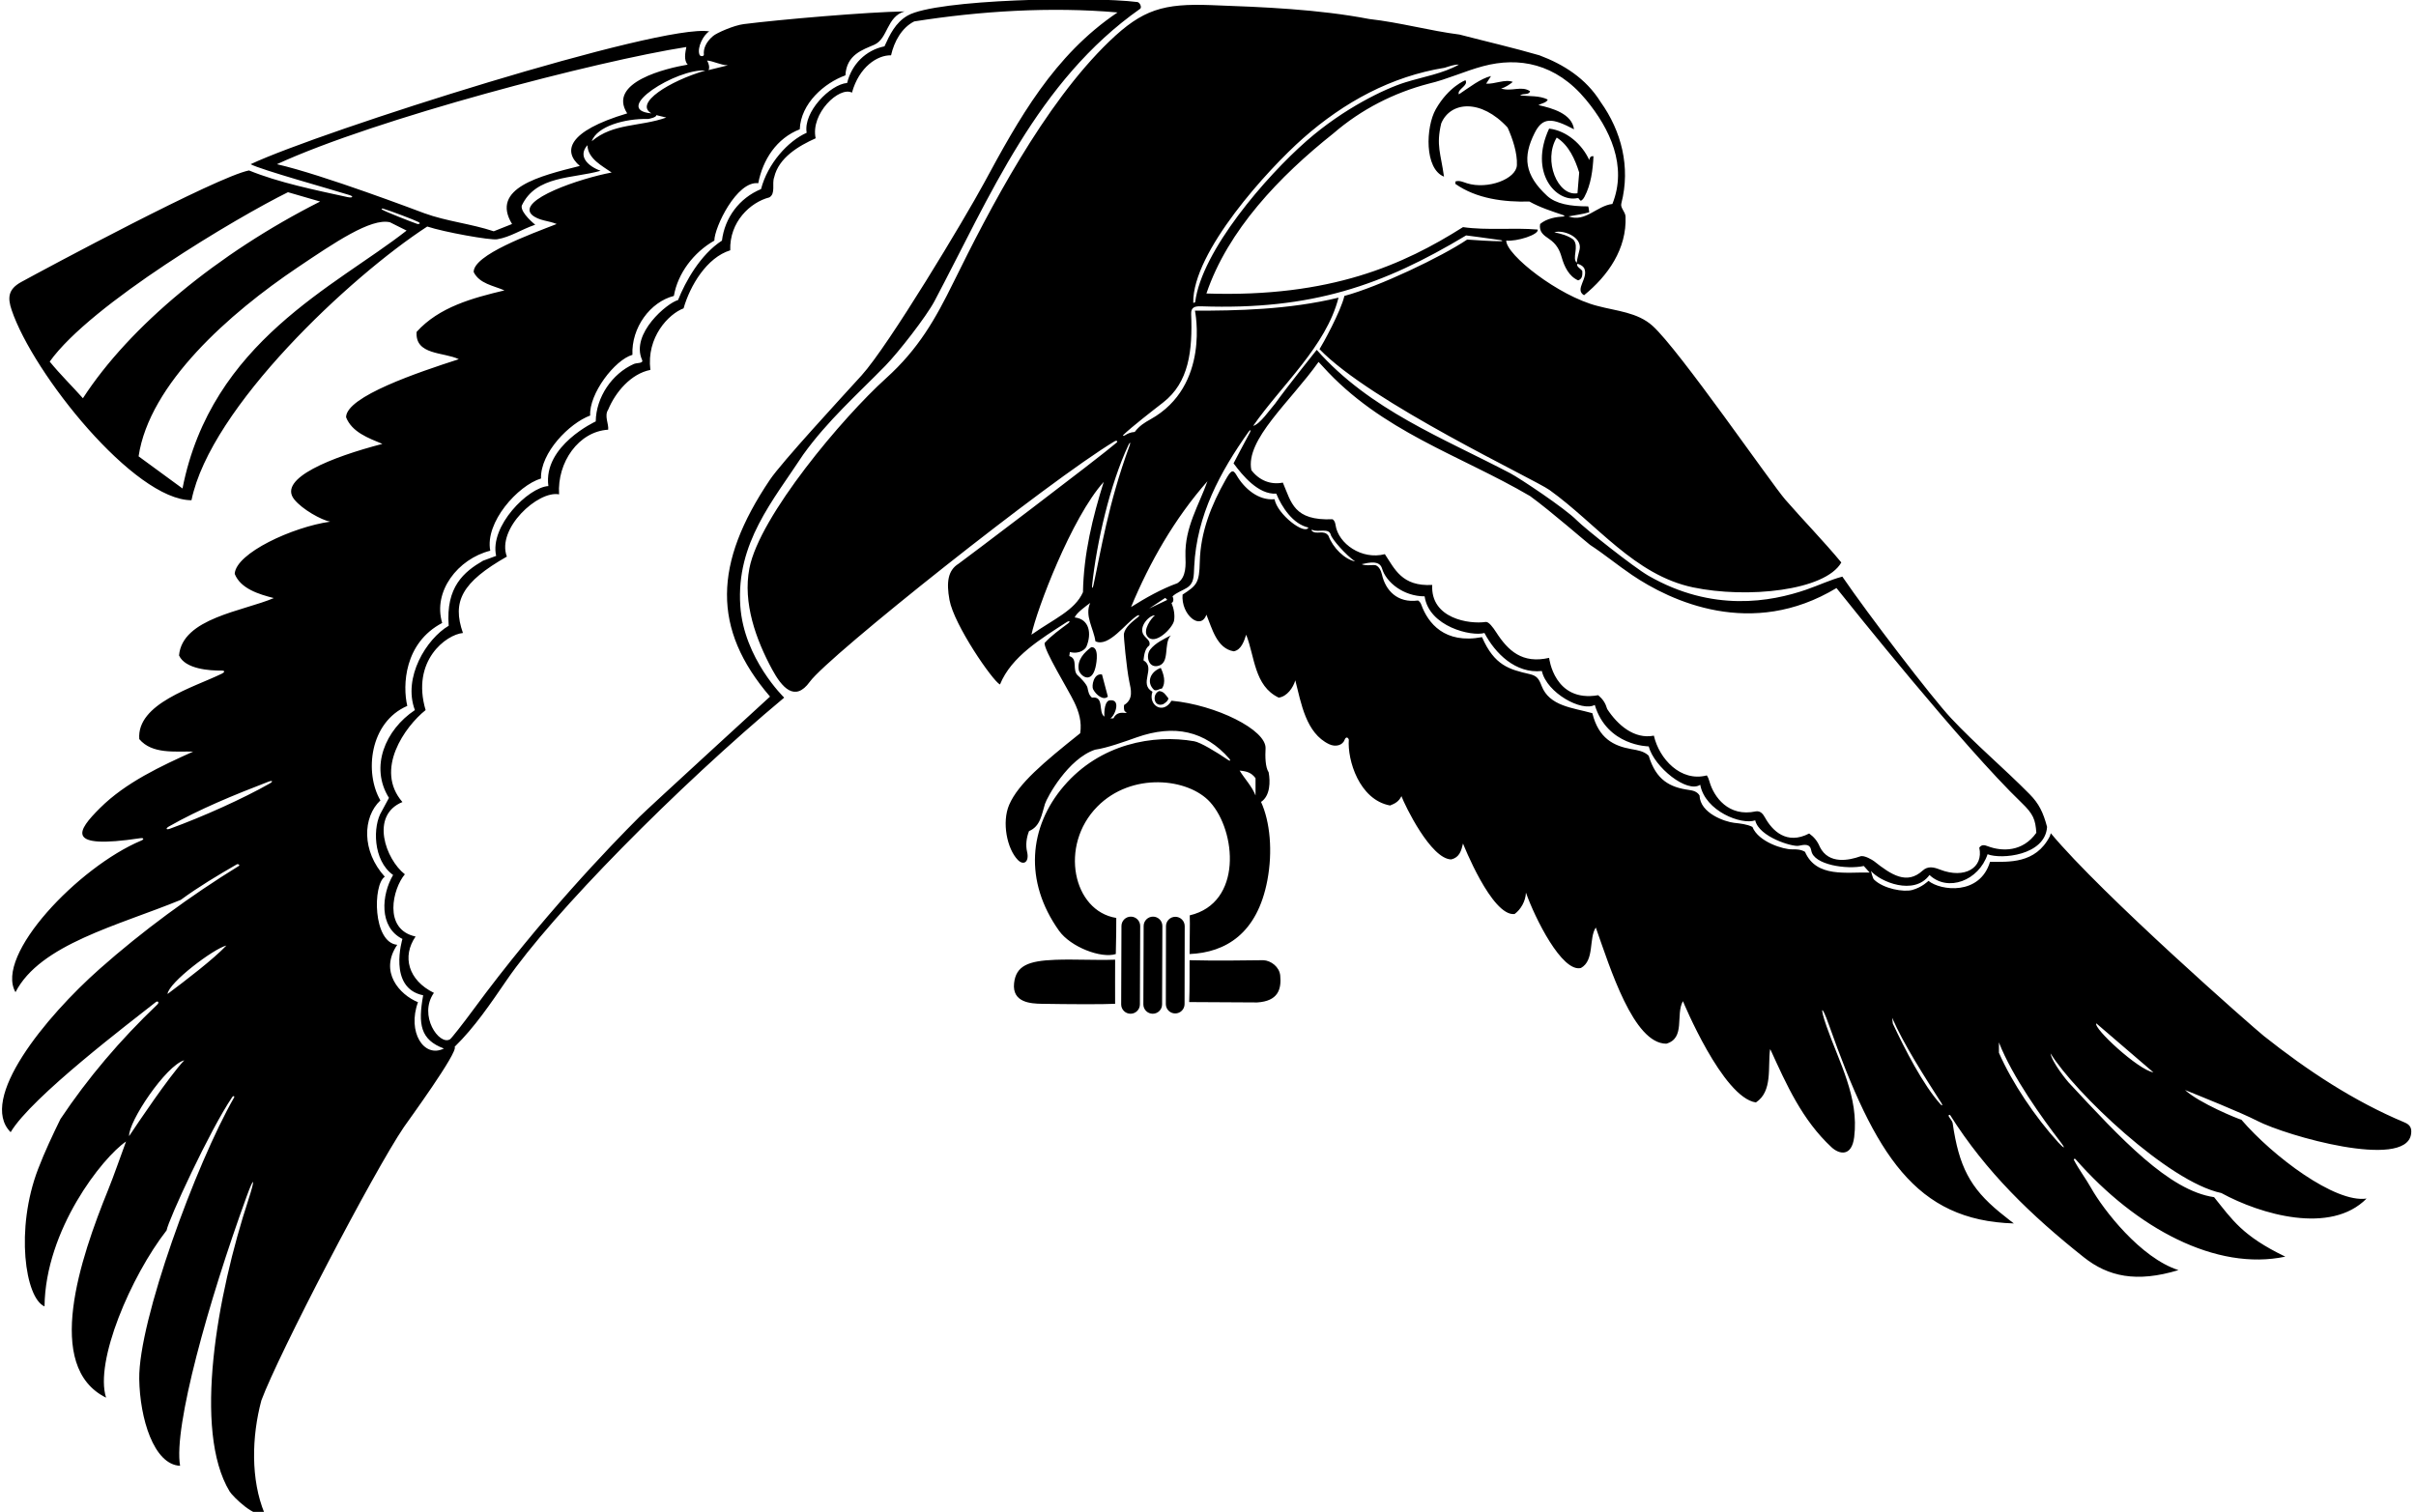 <?xml version="1.0" encoding="UTF-8"?>
<svg xmlns="http://www.w3.org/2000/svg" xmlns:xlink="http://www.w3.org/1999/xlink" width="524pt" height="328pt" viewBox="0 0 524 328" version="1.1">
<g id="surface1">
<path style=" stroke:none;fill-rule:nonzero;fill:rgb(0%,0%,0%);fill-opacity:1;" d="M 160.559 131.398 C 159.668 117.812 167.609 108.676 174.207 98.625 C 179.523 91.219 186.062 85.461 192.027 79.34 C 194.84 76.453 200.891 68.703 202.684 65.32 C 214.652 42.734 224.953 17.609 247.285 1.906 C 247.695 1.617 247.246 0.512 246.672 0.441 C 236.59 -0.816 203.09 -0.191 196.859 3.375 C 194.199 4.895 192.957 7.574 191.832 10.051 C 187.781 10.875 184.707 13.949 183.734 18 C 180.059 18.301 174.168 24.312 174.957 28.801 C 170.906 30.598 166.504 35.477 165.059 41.023 C 160.332 42.973 157.184 47.25 156.582 52.199 C 151.895 55.227 148.645 61.109 147.059 65.098 C 144.785 65.668 136.711 72.375 139.258 78.074 C 139.633 78.898 138.059 78.676 137.457 78.973 C 132.734 81.074 129.281 86.176 129.207 91.426 C 129.207 91.426 117.75 96.688 118.934 105.449 C 114.547 105.723 106.152 114.156 107.609 120.598 L 104.758 121.648 C 100.633 124.051 96.668 127.312 97.316 135.754 C 92.5 138.59 87.316 146.973 89.984 154.051 C 83.566 158.324 80.164 166.387 84.359 173.098 L 82.781 176.023 C 80.836 179.145 80.832 186.676 85.258 189.824 C 82.738 194.098 82.129 201.133 87.281 203.699 C 87.281 203.699 84.039 214.348 91.781 215.926 C 90.641 222.207 91.172 225.578 96.281 227.473 C 91.922 229.652 88.293 223.859 90.656 217.426 C 86.668 215.812 82.168 210.812 86.156 204.973 C 80.836 204.477 80.84 191.898 83.457 190.199 C 78.406 184.641 78.637 177.281 82.504 173.645 C 79.004 167.645 80.156 156.68 88.336 153.145 C 87.293 148.73 87.648 139.484 95.906 135.148 C 93.836 128.312 99.289 121.254 106.332 119.473 C 105.133 113.324 112.336 105.312 117.336 103.812 C 117.188 98.188 123.504 91.812 128.004 90.145 C 127.727 85.438 133.324 78.066 137.168 76.977 C 136.918 71.07 141.027 65.504 146.156 64.199 C 146.984 59.324 150.434 54.75 154.934 52.199 C 154.934 49.328 159.812 39.168 164.457 39.75 C 165.434 34.648 168.434 30 173.457 28.051 C 173.684 22.426 178.781 18 183.359 16.348 C 183.594 11.828 187.145 10.793 189.605 9.711 C 192.613 8.395 192.246 3.652 196.184 2.473 C 187.992 2.609 169.156 4.234 161.305 5.23 C 159.156 5.5 155.461 7.133 154.664 7.805 C 153.027 9.191 152.535 10.66 152.664 11.836 C 152.711 12.227 151.879 12.355 151.695 11.828 C 151.156 10.25 152.602 7.504 153.836 6.812 C 143.504 4.977 69.492 28.496 54.359 35.625 C 56.504 36.812 71.879 41.082 75.781 42.312 C 76.805 42.637 76.465 43 75.348 42.754 C 68.168 41.176 60.559 39.641 54.004 36.977 C 47.02 38.348 9.766 58.348 4.598 61.184 C 1.711 62.77 1.645 64.633 2.523 67.246 C 7.172 81.062 29.129 108.523 41.531 108.523 C 45.648 88.379 76.004 59.977 92.668 49.145 C 96.27 50.344 106.324 52.16 107.824 51.91 C 110.711 51.434 113.07 49.777 116.082 48.75 C 116.082 48.75 112.859 46.199 113.156 44.625 C 116.234 38.023 124.258 38.773 130.258 37.051 C 127.336 35.977 125.336 33.812 127.406 31.5 C 127.484 34.426 130.633 36 132.656 37.426 C 125.836 38.691 112.105 43.348 115.332 46.574 C 116.832 47.926 119.008 47.848 120.734 48.598 C 115.059 50.816 102.656 55.293 102.734 59.023 C 104.008 61.574 107.008 61.949 109.406 63 C 102.508 64.648 95.234 66.598 90.359 72 C 89.984 77.098 96.281 76.348 99.508 77.926 C 90.801 80.738 75.059 86.016 75.059 90.523 C 76.332 93.75 79.859 95.023 82.934 96.301 C 71.969 99.148 60.215 103.793 63.793 108.312 C 65.535 110.516 69.719 112.824 71.609 113.176 C 63.504 114.312 51.133 120 50.906 124.5 C 52.184 127.723 56.156 128.926 59.383 129.75 C 52.773 132.582 39.527 134.102 38.832 142.199 C 40.184 145.18 45.5 145.504 48.07 145.48 C 48.93 145.473 48.641 145.891 48.16 146.129 C 41.977 149.16 29.602 152.621 30.207 160.348 C 32.984 163.648 37.934 162.973 41.906 163.051 C 34.941 166.191 27.27 169.742 21.676 175.316 C 16.742 180.234 13.934 184.328 30.367 181.852 C 31.176 181.727 31.348 182.062 30.621 182.367 C 17.043 188.066 -1.25 207.238 3.359 215.25 C 8.711 204.855 25.594 200.809 39.207 195.223 C 43.113 192.359 47.246 189.891 51.359 187.52 C 51.664 187.344 52.082 187.688 51.82 187.852 C 41.352 194.293 30.875 201.984 21.59 210.219 C 9.867 220.609 -4.82 238.492 2.309 245.625 C 6.836 237.977 28.387 221.688 33.781 217.41 C 34.234 217.055 34.613 217.457 34.121 217.926 C 26.051 225.625 19.047 233.867 13.109 242.773 C 11.469 246.137 9.723 249.797 8.262 253.617 C 3.266 266.648 5.465 281.621 9.656 283.422 C 9.836 266.812 22.191 251.152 27.336 247.645 C 26.195 250.703 24.746 254.957 23.434 258.184 C 17.434 272.961 9.441 296.512 23.008 303.223 C 20.488 295.348 28.383 276.887 36.133 266.922 C 36.508 264.672 45.484 245.199 50.371 238.004 C 50.598 237.668 50.941 237.801 50.77 238.105 C 42.48 252.562 30.02 286.582 30.199 299.141 C 30.32 307.699 33.352 317.75 39.059 318 C 37.582 309.645 45.191 282.391 53.469 259.633 C 55.242 254.75 55.324 255.855 53.91 260.168 C 47.066 281.004 41.82 310.355 49.801 323.562 C 50.441 324.621 55.484 329.625 57.359 328.273 C 54.359 321 54.582 311.699 56.684 303.824 C 60.434 293.699 81.07 254.145 87.586 244.535 C 88.309 243.473 99.504 228.145 98.609 227.098 C 102.949 222.859 106.414 217.711 109.871 212.668 C 119.773 198.219 146.84 170.762 170.082 151.348 C 170.082 151.348 161.309 142.883 160.559 131.398 Z M 157.859 14.176 L 153.668 15.207 C 153.969 14.684 153.73 13.77 153.359 13.125 C 154.793 13.27 156.207 14.098 157.859 14.176 Z M 152.984 15.301 C 145.16 17.586 137.48 22.426 141.281 24.598 C 132.434 23.789 146.793 14.832 152.984 15.301 Z M 17.984 86.398 C 15.582 83.699 13.109 81.301 10.781 78.449 C 19.668 65.977 51.48 47.113 62.457 41.699 L 69.434 43.723 C 47.211 54.953 28.074 70.805 17.984 86.398 Z M 39.582 105.973 L 30.059 99 C 32.402 83.25 49.789 67.945 64.535 58.027 C 72.531 52.648 80.477 47.238 84.582 48.223 L 88.184 50.023 C 72.84 62.082 45.844 74.117 39.582 105.973 Z M 90.52 48.586 C 89.289 48.168 83.578 45.934 82.855 45.457 C 82.613 45.297 82.879 45.203 83.055 45.254 C 84.734 45.746 90.043 47.766 90.754 48.168 C 91.445 48.559 90.703 48.648 90.52 48.586 Z M 125.758 36 C 117.156 38.148 106.293 40.809 111.059 48.598 L 107.082 50.176 C 102.164 48.535 96.852 48.023 92.023 46.258 C 90.887 45.844 69.957 37.875 60.059 35.625 C 81.539 25.719 129.637 13.191 148.859 10.199 C 148.633 11.398 148.258 13.051 149.156 14.023 C 144.656 14.773 131.668 17.812 136.031 24.598 C 122.891 28.52 122.125 32.91 125.758 36 Z M 128.336 30.645 C 129.48 27.398 135.527 25.688 140.547 25.809 C 140.754 25.812 142.484 25.426 142.332 24.973 L 144.508 25.5 C 138.883 27.523 132.984 26.668 128.336 30.645 Z M 28.004 246.477 C 27.836 243.312 36.004 231.145 39.957 230.023 C 36.508 233.773 30.004 243.477 28.004 246.477 Z M 36.336 215.645 C 36.57 213.164 46.336 205.812 49.109 205.125 C 46.258 208.125 40.336 212.645 36.336 215.645 Z M 58.5 169.977 C 52.723 173.258 44.035 177.172 36.883 179.777 C 36.008 180.098 35.863 179.742 36.656 179.289 C 43.18 175.566 50.812 172.438 58.211 169.59 C 59.082 169.258 59.336 169.504 58.5 169.977 Z M 138.711 177.188 C 132.395 183.488 117.211 199.254 102.691 218.996 C 100.355 222.172 97.895 225.289 97.605 225.469 C 95.273 226.895 90.668 220.312 94.109 215.398 C 88.504 212.645 87.168 207.477 90.133 203.176 C 83.004 201.645 85.207 192.711 87.809 189.676 C 83.648 186.438 80.211 176.879 87.281 174 C 81.172 166.973 87.836 157.609 92.309 154.051 C 89.137 143.324 96.801 137.652 100.406 137.324 C 98.004 130.477 100.168 126.312 109.934 120.75 C 107.633 114.707 116.688 106.355 121.258 107.25 C 120.809 100.281 125.527 93.59 131.906 93.223 C 132.059 91.949 131.008 90.223 131.906 88.875 C 133.484 85.051 136.859 81.074 141.059 80.25 C 140.168 73.145 145.031 68.098 148.258 66.898 C 149.668 61.977 153.281 55.875 158.383 54.301 C 158.168 48.145 162.734 43.875 166.859 42.824 C 168.281 42 167.383 39.824 167.906 38.473 C 168.883 34.199 173.234 31.648 176.906 30 C 175.738 24.625 182.055 18.66 184.781 20.098 C 186.336 14.477 190.332 11.926 193.258 12 C 193.934 9 195.582 6 198.281 4.648 C 212.531 2.398 227.832 1.426 242.383 2.699 C 228.562 11.98 220.91 25.871 213.363 39.824 C 209.352 47.238 192.75 74.977 186.836 81.477 C 182.438 86.312 169.504 100.328 166.984 104.078 C 154.742 122.273 154.398 136.414 167.008 151.125 C 167.008 151.125 140.645 175.262 138.711 177.188 Z M 521.5 243.5 C 510.57 238.926 500.441 232.254 491.004 224.758 C 488.793 223.004 455.895 194.117 444.793 180.77 L 444.582 181.426 C 441.469 187.48 435.605 186.957 431.609 186.973 C 429.41 194.297 420.918 193.27 418.258 191.098 C 418.258 191.098 416.887 192.496 414.73 193.082 C 412.875 193.586 408.504 192.832 406.441 190.809 C 406.156 190.527 405.793 188.957 405.793 188.957 C 407.73 191.27 415.148 194.41 418.484 189.824 C 422.43 193.574 429.16 191.09 431.082 185.324 C 434.039 186.484 443.566 185.605 443.984 179.398 C 443.133 176.207 442.215 174.34 440.203 172.301 C 434.531 166.555 428.605 161.621 423.145 155.789 C 418.98 151.344 405.16 133.266 399.582 125.098 C 396.992 125.777 394.398 127.016 391.723 127.934 C 384.113 130.547 371.441 132.926 357.496 124.883 C 354.277 123.027 343.703 114.617 342.023 112.914 C 339.383 110.234 329.512 103.695 327.59 102.688 C 312.934 94.988 297.117 88.961 285.582 75.898 C 285.582 75.898 279.168 83.906 276.543 87.582 C 275.418 88.855 273.293 92.02 271.793 92.395 C 277.941 83.547 287.609 75.148 290.309 64.574 C 279.48 67.207 268.066 67.414 259.168 67.395 C 259.168 67.395 262.598 83.684 249.52 90.973 C 248.254 91.68 247.168 92.332 246.105 93.707 C 245.074 93.793 244.574 94.086 243.973 94.445 C 243.703 94.605 243.414 94.566 243.664 94.328 C 245.578 92.508 249.848 89.199 252.246 87.336 C 257.891 82.961 258.656 76.078 258.348 68.145 C 258.289 66.648 259.133 66.406 260.543 66.453 C 284.426 67.285 299.828 61.969 317.984 51.074 C 317.984 51.074 322.758 51.684 325.414 52.082 C 325.961 52.164 325.969 52.332 325.355 52.332 C 323.598 52.332 319.871 52.113 318.207 51.973 C 312.754 55.66 299.078 62.199 291.582 64.199 C 290.832 67.5 286.793 74.832 286.184 75.75 C 297.281 87.301 332.859 103.992 336.078 106.309 C 346.371 113.703 354.469 124.746 367.184 127.426 C 378.918 129.895 395.875 128.16 399.359 122.023 C 395.414 117.266 391.152 112.926 387.188 108.367 C 384.215 104.953 364.211 75.918 358.434 70.703 C 355.152 67.742 350.617 67.488 346.484 66.375 C 338.023 64.234 326.684 55.301 326.684 52.199 C 328.934 52.426 333.809 50.926 333.508 49.801 C 328.184 49.348 322.484 50.023 317.309 49.273 C 304.469 57.395 288.648 64.566 261.656 63.676 C 266.309 49.949 277.484 38.25 289.184 28.949 C 295.258 23.699 302.383 20.098 309.883 18.148 C 313.949 17.188 317.672 15.422 321.676 14.355 C 329.391 12.297 337.438 13.727 343.965 21.617 C 349.199 27.941 352.996 36.027 349.707 44.25 C 346.332 44.625 343.859 48.301 340.184 46.949 C 341.684 46.648 343.184 46.5 344.684 46.051 C 344.609 45.598 344.605 45.145 344.457 44.773 C 340.555 44.773 337.453 44.23 335.57 42.504 C 330.613 37.941 330.25 34.012 332.844 28.848 C 334.605 25.332 336.637 25.555 341.383 28.051 C 340.934 24.676 336.734 23.473 333.656 22.801 C 334.332 22.426 335.457 22.273 335.684 21.598 C 333.883 20.699 331.707 20.926 329.684 20.699 C 330.359 20.176 331.559 20.699 331.859 19.801 C 329.984 18.523 327.883 19.949 325.559 19.199 C 326.531 18.973 327.434 18.301 328.109 17.773 C 326.457 17.098 324.133 18.301 322.332 18.148 L 323.383 16.5 C 321.133 17.023 318.656 18.973 316.406 20.473 C 315.957 19.348 318.582 18.598 317.832 17.398 C 317.832 17.398 314.203 18.77 311.402 23.699 C 309.211 27.559 308.906 36.613 313.184 38.324 C 312.484 33.258 311.441 31.57 312.582 26.773 C 314.57 22 321.195 21.371 326.984 27.676 C 328.051 30.051 329.121 33.18 328.996 35.832 C 328.855 38.852 322.637 41.164 318.172 39.762 C 317.359 39.504 316.508 39.07 315.656 39.375 L 315.656 39.898 C 320.234 43.125 326.234 43.875 331.707 43.723 C 334.039 45.035 336.652 45.852 339.203 46.723 C 339.281 46.746 339.301 46.953 339.23 46.957 C 337.539 47.047 335.477 47.371 334.031 48.598 C 333.746 50.305 334.805 51.043 335.965 51.824 C 337.594 52.926 338.262 54.254 338.695 55.777 C 339.281 57.844 340.293 59.953 342.281 60.824 C 343.184 60.523 343.23 59.707 343.184 58.801 C 342.883 58.273 341.758 57.824 342.133 57.223 C 342.656 57.375 343.184 57.598 343.559 58.125 C 344.684 60.301 341.383 62.773 343.559 64.051 C 348.734 59.848 352.859 54 352.559 46.949 C 352.484 45.898 351.359 45.074 351.656 44.098 C 353.684 36.223 351.656 28.426 347.156 22.125 C 343.934 16.949 339.059 13.949 333.883 12 C 328.184 10.348 322.332 9 316.559 7.5 C 310.109 6.676 303.656 4.875 296.984 4.125 C 285.844 1.996 274.152 1.531 262.672 1.109 C 252.352 0.73 247.836 2.012 240.633 8.938 C 226.359 22.656 214.48 45.66 206.848 61.148 C 202.895 69.176 199.27 75.664 192.141 82.094 C 182.836 90.484 164.73 111.961 162.535 123.285 C 161.082 130.809 163.961 138.762 167.477 145.254 C 169.559 149.094 172.383 152.422 175.637 147.906 C 179.672 142.316 227.562 104.273 241.73 95.746 C 242.184 95.477 242.512 95.738 242.195 96.012 C 238.504 99.219 208.387 122 207.895 122.305 C 205.629 123.711 205.211 126.215 205.93 130.156 C 206.918 135.578 215.309 147.75 216.883 148.5 C 219.359 142.406 225.781 138.586 231.293 135.008 C 231.957 134.574 232.246 134.801 231.633 135.262 C 229.871 136.59 227.949 137.941 226.559 139.5 C 226.406 141.074 231.613 149.457 232.988 152.316 C 234.008 154.426 234.664 156.621 234.281 159.074 C 226.328 165.422 220.848 170.023 218.879 174.594 C 217.246 178.383 218.406 184.145 220.754 186.559 C 222.012 187.852 223.281 187.004 222.762 184.789 C 222.414 183.316 222.629 181.707 223.184 180.301 C 225.652 179.277 225.914 176.738 226.637 174.418 C 227.086 172.98 231.637 164.602 237.504 162.645 C 240.129 162.27 244.062 160.84 246.504 159.977 C 254.73 157.074 261.367 158.578 266.637 164.609 C 266.93 164.945 266.809 165.172 266.441 164.922 C 263.723 163.066 260.359 161.051 259.004 160.812 C 250.164 159.258 238.605 161.332 230.723 170.547 C 223.133 179.418 222.047 191.176 229.688 201.918 C 232.203 205.453 238.836 207.992 242.004 206.977 C 242.105 203.02 242.105 201.082 242.105 199.145 C 232.727 197.664 229.645 183.438 238.004 174.977 C 245.457 167.43 257.734 168.801 262.457 174.02 C 268.152 180.312 269.527 195.887 258.043 198.582 C 258.113 201.051 258.004 203.477 258.004 206.977 C 265.836 206.645 272.691 202.535 274.875 190.984 C 276.066 184.691 275.465 178.258 273.504 173.977 C 275.504 172.645 275.531 169.574 275.156 167.551 C 274.406 166.422 274.391 164.023 274.484 162.395 C 274.715 158.332 263.66 152.902 254.082 152.023 C 252.23 155.145 248.938 152.938 249.957 150.074 C 246.883 148.348 250.781 144.898 248.008 143.25 C 248.156 142.051 248.309 140.699 249.281 140.023 C 249.633 138.977 248.492 138.492 247.996 137.676 C 246.93 135.914 249.281 133.434 250.484 133.5 C 249.617 134.207 247.859 136.664 248.828 138.012 C 250.438 140.242 254.371 136.203 254.637 134.648 C 254.852 133.379 254.586 132.004 254.082 130.801 C 254.609 130.648 254.543 129.77 254.309 129.375 C 255.18 128.543 256.422 128.148 257.406 127.535 C 259.027 126.523 258.902 125.012 259.008 122.895 C 259.551 111.77 264.629 102.383 270.812 93.656 C 271.184 93.137 271.398 93.281 271.066 93.871 C 270.141 95.539 267.543 100.52 267.543 100.52 C 269.492 103.145 272.906 107.324 276.809 107.098 C 278.008 110.023 280.406 113.699 283.781 114.449 C 282.98 116.145 277.031 111.598 276.434 108.301 C 272.906 108.645 269.828 105.93 268.191 103.094 C 267.379 101.68 266.945 102.098 265.816 104.09 C 262.75 109.516 260.363 115.387 260.219 121.895 C 260.117 126.492 259.574 126.988 256.484 129 C 256.121 133.336 260.391 136.895 261.656 133.348 C 262.859 136.273 263.906 140.699 267.582 141.301 C 269.234 141 269.832 139.051 270.281 137.699 C 272.156 142.426 272.008 148.801 277.332 151.348 C 279.133 151.125 280.484 149.176 280.934 147.598 C 282.219 152.605 283.234 159.043 288.266 161.449 C 289.656 162.113 291.203 161.711 291.637 160.488 C 291.832 159.934 292.285 159.781 292.543 160.457 C 292.203 164.852 294.781 173.504 301.484 174.75 C 302.543 174.332 303.359 173.926 303.957 172.723 C 304.707 174.75 310.332 186.375 314.758 186.449 C 316.559 186 316.934 184.574 317.309 183 C 317.309 183 323.531 198.824 328.484 198.301 C 329.832 197.324 330.883 195.523 330.957 193.648 C 332.887 199.148 338.785 211.023 342.883 210 C 345.875 208.352 344.551 203.562 346.109 201.223 C 349.219 209.973 354.273 226.426 361.406 226.426 C 365.609 225.223 363.359 220.125 365.008 217.199 C 365.008 217.199 373.617 238.113 380.832 239.172 C 384.508 236.773 383.383 231.523 383.906 227.625 L 384.059 227.848 C 387.449 235.266 390.84 242.949 397.238 248.895 C 398.898 250.438 401.609 251.023 402.148 246.703 C 403.227 238.043 398.867 230.426 396.156 222.672 C 394.664 218.406 395.035 217.719 396.648 222.277 C 406.684 250.68 415.508 264.777 436.781 265.422 C 436.781 265.422 435.406 264.395 433.703 262.992 C 427.262 257.695 424.867 253.039 423.508 243.672 C 423.41 243.129 422.887 242.652 422.648 242.152 C 422.527 241.895 422.859 241.754 422.988 241.953 C 430.746 254.254 440.527 263.684 451.945 272.754 C 457.227 276.949 463.363 278.32 472.484 275.547 C 464.266 272.922 456.188 262.445 453.539 257.742 C 452.367 255.656 450.867 253.715 449.777 251.59 C 449.719 251.477 450 251.305 450.121 251.441 C 463.363 266.574 480.73 275.789 495.656 272.625 C 486.355 268.145 484.168 264.645 480.207 259.723 C 470.414 258.285 460.062 247.113 448.633 234.809 C 448.355 234.516 445.031 230.473 444.734 228.523 C 449.883 236.902 470.301 256.445 481.781 258.824 C 490.297 263.484 505.504 267.914 513.281 260.023 C 506.484 261.059 492.934 250.855 486.133 242.922 C 485.457 242.773 476.984 239.324 473.906 236.473 C 477.191 237.812 485.992 241.324 489.539 243.152 C 495.965 246.457 521.562 253.711 522.914 246.145 C 523.18 244.66 522.637 243.977 521.5 243.5 Z M 342.605 54.082 C 342.445 54.871 342.043 56.082 341.984 57 C 340.855 56.02 342.582 53.473 341.234 51.973 C 340.031 51.074 338.531 50.699 337.109 50.398 C 339.043 49.77 343.148 51.406 342.605 54.082 Z M 282.637 29.98 C 291.562 22.102 301.805 16.559 313.332 14.699 C 314.309 14.398 315.508 13.949 316.406 14.023 C 312.91 15.973 308.715 16.648 304.785 17.867 C 300.449 19.211 291.508 23.441 283.387 30.562 C 274.578 38.285 260.656 54.352 259.223 65.52 C 259.207 65.629 258.801 65.762 258.801 65.645 C 258.637 54.676 274.977 36.746 282.637 29.98 Z M 272.309 168.824 L 272.309 172.574 C 271.559 170.625 269.906 168.898 268.859 167.176 C 270.48 167.332 271.406 167.625 272.309 168.824 Z M 244.715 96.605 C 245.086 95.809 245.273 95.914 244.977 96.719 C 240.363 109.223 238.699 119.895 237.152 126.969 C 236.996 127.68 236.785 127.719 236.859 127.012 C 237.867 117.523 240.773 105.043 244.715 96.605 Z M 223.707 137.699 C 224.832 132.301 232.418 112.27 239.383 104.551 C 236.984 112.199 235.031 120.148 234.883 128.473 C 233.113 132.457 228.508 134.301 223.707 137.699 Z M 246.863 133.84 C 245.566 134.891 244.031 136.031 243.758 137.512 C 243.68 137.941 244.328 144.965 244.934 147.891 C 245.27 149.52 245.914 151.688 243.793 152.957 C 243.734 153.391 243.754 154.191 243.996 154.344 C 244.383 154.586 244.586 154.723 243.789 154.652 C 242.879 154.57 242.043 154.73 241.484 155.848 L 240.809 155.848 C 241.828 155.34 243.289 151.469 240.543 151.957 C 239.32 152.43 239.531 155.473 239.531 155.473 C 238.109 154.5 239.609 150.973 236.832 151.348 C 236.141 150.766 236.023 149.98 235.867 149.203 C 235.699 148.379 234.074 146.801 233.91 146.676 C 232.332 145.48 233.961 142.945 231.918 142.332 L 232.043 141.457 C 234.219 142.004 235.422 140.785 235.641 140.258 C 236.809 137.445 236.277 134.309 233.105 133.957 C 233.332 133.059 235.73 131.332 236.457 130.801 C 235.184 133.574 237.207 136.348 237.582 139.125 C 240.48 140.52 244.176 135.117 246.586 133.609 C 247.051 133.32 247.289 133.492 246.863 133.84 Z M 249.23 132.02 L 252.73 129.707 L 253.168 130.145 Z M 257.109 120.582 C 257.16 122.406 257.375 125.211 255.359 126.523 C 251.832 127.801 248.531 129.676 245.309 131.699 C 249.359 121.949 254.758 112.5 261.883 104.398 C 260.023 109.617 256.938 114.426 257.109 120.582 Z M 278.234 104.699 C 275.609 105.223 273.133 104.25 271.406 102 C 270.055 95.387 279.855 87.148 285.98 78.52 L 286.855 79.457 C 299.605 93.633 316.633 98.699 331.859 107.625 C 336.207 110.773 344.391 117.902 344.867 118.215 C 348.016 120.273 350.855 122.637 353.961 124.738 C 362.383 130.449 379.926 138.668 398.309 127.574 C 401.152 131.145 425.828 162.012 438.434 174.133 C 441.016 176.617 441.449 177.77 441.656 180.676 C 438.68 184.867 434.203 184.75 431.129 183.59 C 430.461 183.336 429.816 183.141 429.281 183.898 C 430.234 188.234 426.164 190.77 420.711 188.637 C 419.395 188.121 418.137 187.828 416.98 188.887 C 413.578 191.988 410.23 189.828 406.473 186.844 C 406.152 186.594 404.352 185.477 403.484 185.781 C 401.086 186.633 396.637 187.605 394.707 183.75 C 394.184 182.473 393.434 181.574 392.383 180.824 C 387.469 183.395 384.344 180.152 382.805 177.359 C 382.367 176.57 381.82 175.883 380.832 176.023 C 374.879 177.324 371.703 172.863 370.773 169.586 C 370.641 169.117 370.488 168.656 370.184 168.223 C 364.539 169.703 359.855 164.645 358.707 159.598 C 354.434 160.426 350.832 157.273 348.582 153.824 C 348.207 152.551 347.684 151.723 346.633 150.824 C 337.066 152.473 335.984 142.723 335.984 142.723 C 330.164 144.059 327.082 141.172 324.516 137.188 C 323.82 136.109 322.879 134.832 322.23 134.93 C 318.715 135.461 310.234 134.223 310.633 126.898 C 304.059 127.277 302.484 123.41 300.359 120.223 C 295.312 121.527 290.277 117.926 289.672 113.957 C 289.598 113.465 289.488 112.988 289.031 112.648 C 280.598 113.008 280.094 109.039 278.234 104.699 Z M 288.133 116.25 C 287.148 114.809 285.48 116.113 284.523 115.164 C 284.387 115.027 284.465 114.879 284.652 114.965 C 285.961 115.547 288.227 114.461 288.625 116.008 C 288.879 116.996 291.953 120.473 293.906 121.801 C 291.656 121.348 289.109 118.875 288.133 116.25 Z M 391.484 184.801 C 390.594 184.277 389.629 184.238 388.672 184.262 C 386.875 184.312 381.379 182.684 380.082 179.398 C 378.883 178.797 377.477 178.668 376.09 178.508 C 374.152 178.285 368.734 176.461 368.609 172.574 C 368.094 171.73 367.227 171.504 366.305 171.375 C 362.219 170.816 359.18 169.262 357.582 163.949 C 356.551 162.957 355.199 162.762 353.855 162.523 C 349.969 161.836 346.73 160.219 345.359 154.723 C 341.086 153.523 336.062 153.223 334.352 148.797 C 333.766 147.273 333.359 146.613 331.746 146.242 C 327.363 145.234 324.113 144.391 321.434 138.223 C 313.312 139.773 309.699 135.172 308.258 131.176 C 308.137 130.844 307.949 130.531 307.559 130.273 C 303.055 130.887 300.484 128.059 299.723 124.621 C 299.547 123.832 299 122.582 298.043 122.582 C 297.066 122.582 296.234 122.773 295.332 122.398 C 296.98 122.02 299.219 121.523 299.75 123.344 C 300.617 126.316 304.391 129.375 308.984 129.375 C 309.926 135.965 319.176 138.141 321.957 137.324 C 324.281 141.75 328.707 146.176 334.406 145.574 C 335.48 150.359 343.102 154.488 345.883 152.926 C 348.57 161.887 357.582 161.926 357.582 161.926 C 358.762 166.434 365.949 172.18 368.758 170.25 C 369.812 175.984 377.695 179.027 380.684 177.973 C 381.527 181.609 388.785 183.754 390.086 183.492 C 391.406 183.223 392.586 182.973 392.852 184.562 C 393.363 187.617 400.508 188.691 404.234 187.875 L 405.508 189.301 C 400.559 189.148 393.957 190.5 391.484 184.801 Z M 420.902 239.602 C 417.074 235.355 413.082 227.516 410.531 222.074 L 410.383 220.801 C 412.891 226.582 417.395 233.57 421.09 239.344 C 421.371 239.785 421.242 239.98 420.902 239.602 Z M 446.797 247.613 C 448.352 249.633 447.426 248.957 446.438 247.875 C 441.402 242.348 436.367 234.855 433.543 228.395 L 433.543 226.145 C 436.445 233.621 443.105 242.816 446.797 247.613 Z M 454.668 222.02 L 467.043 232.645 C 463.793 232.145 453.918 223.02 454.668 222.02 Z M 342.133 42.973 C 342.434 42.973 342.527 43.199 342.633 43.379 C 342.871 43.797 343.359 43.246 343.641 42.723 C 345.066 40.07 345.469 36.828 345.605 33.895 C 344.934 33.82 344.793 34.207 344.684 34.723 C 343.184 31.348 339.809 28.348 335.984 27.898 C 331.543 37.449 337.5 43.988 342.133 42.973 Z M 337.633 29.848 C 340.258 31.5 341.609 34.574 342.508 37.426 L 342.133 41.926 C 337.852 42.652 334.617 34.82 337.633 29.848 Z M 253.934 137.848 C 252.238 139.676 253.91 143.949 251.051 144.488 C 249.035 144.867 248.457 142.199 249.477 140.902 C 250.562 139.52 252.379 138.656 253.934 137.848 Z M 237.586 144.824 C 236.719 148.34 234.441 146.797 233.984 145.426 C 233.531 143.176 235.184 141.523 236.684 140.398 C 238.359 140.285 237.902 143.531 237.586 144.824 Z M 251.984 149.398 C 251.383 149.398 251.008 149.926 250.332 149.699 C 248.504 148.035 249.547 145.688 251.758 144.898 C 252.359 146.176 252.957 148.051 251.984 149.398 Z M 239.008 146.324 L 240.281 151.125 C 239.355 152.051 237.711 150.789 237.07 149.508 C 236.734 148.832 237.184 146.004 239.008 146.324 Z M 251.383 149.926 C 252.434 150 252.809 150.75 253.406 151.5 C 253.355 152.02 252.883 152.398 252.281 152.773 C 250.18 153.523 249.832 150.586 251.383 149.926 Z M 277.668 211.645 C 277.953 214.652 277.184 217.195 272.668 217.477 L 257.918 217.395 C 258.043 214.457 257.98 211.582 258.004 208.312 C 264.836 208.477 268.16 208.355 274.004 208.312 C 275.648 208.387 277.488 209.754 277.668 211.645 Z M 241.859 208.199 C 241.836 211.645 241.855 214.27 241.855 217.77 C 239.258 217.914 231.699 217.871 225.918 217.77 C 223.664 217.73 219.48 217.551 219.941 213.305 C 220.352 209.531 222.996 208.445 228.84 208.227 C 233.184 208.066 237.559 208.359 241.859 208.199 Z M 247.293 200.895 L 247.23 217.895 C 247.23 219.016 246.32 219.926 245.199 219.926 C 244.078 219.926 243.168 219.016 243.168 217.895 L 243.23 200.895 C 243.23 199.773 244.141 198.863 245.262 198.863 C 246.383 198.863 247.293 199.773 247.293 200.895 Z M 252.105 200.895 L 252.043 217.895 C 252.043 219.016 251.133 219.926 250.012 219.926 C 248.891 219.926 247.98 219.016 247.98 217.895 L 248.043 200.895 C 248.043 199.773 248.953 198.863 250.074 198.863 C 251.195 198.863 252.105 199.773 252.105 200.895 Z M 256.949 200.926 L 256.918 217.832 C 256.918 218.953 256.008 219.863 254.887 219.863 C 253.766 219.863 252.855 218.953 252.855 217.832 L 252.887 200.926 C 252.887 199.805 253.797 198.895 254.918 198.895 C 256.039 198.895 256.949 199.805 256.949 200.926 "/>
</g>
</svg>
